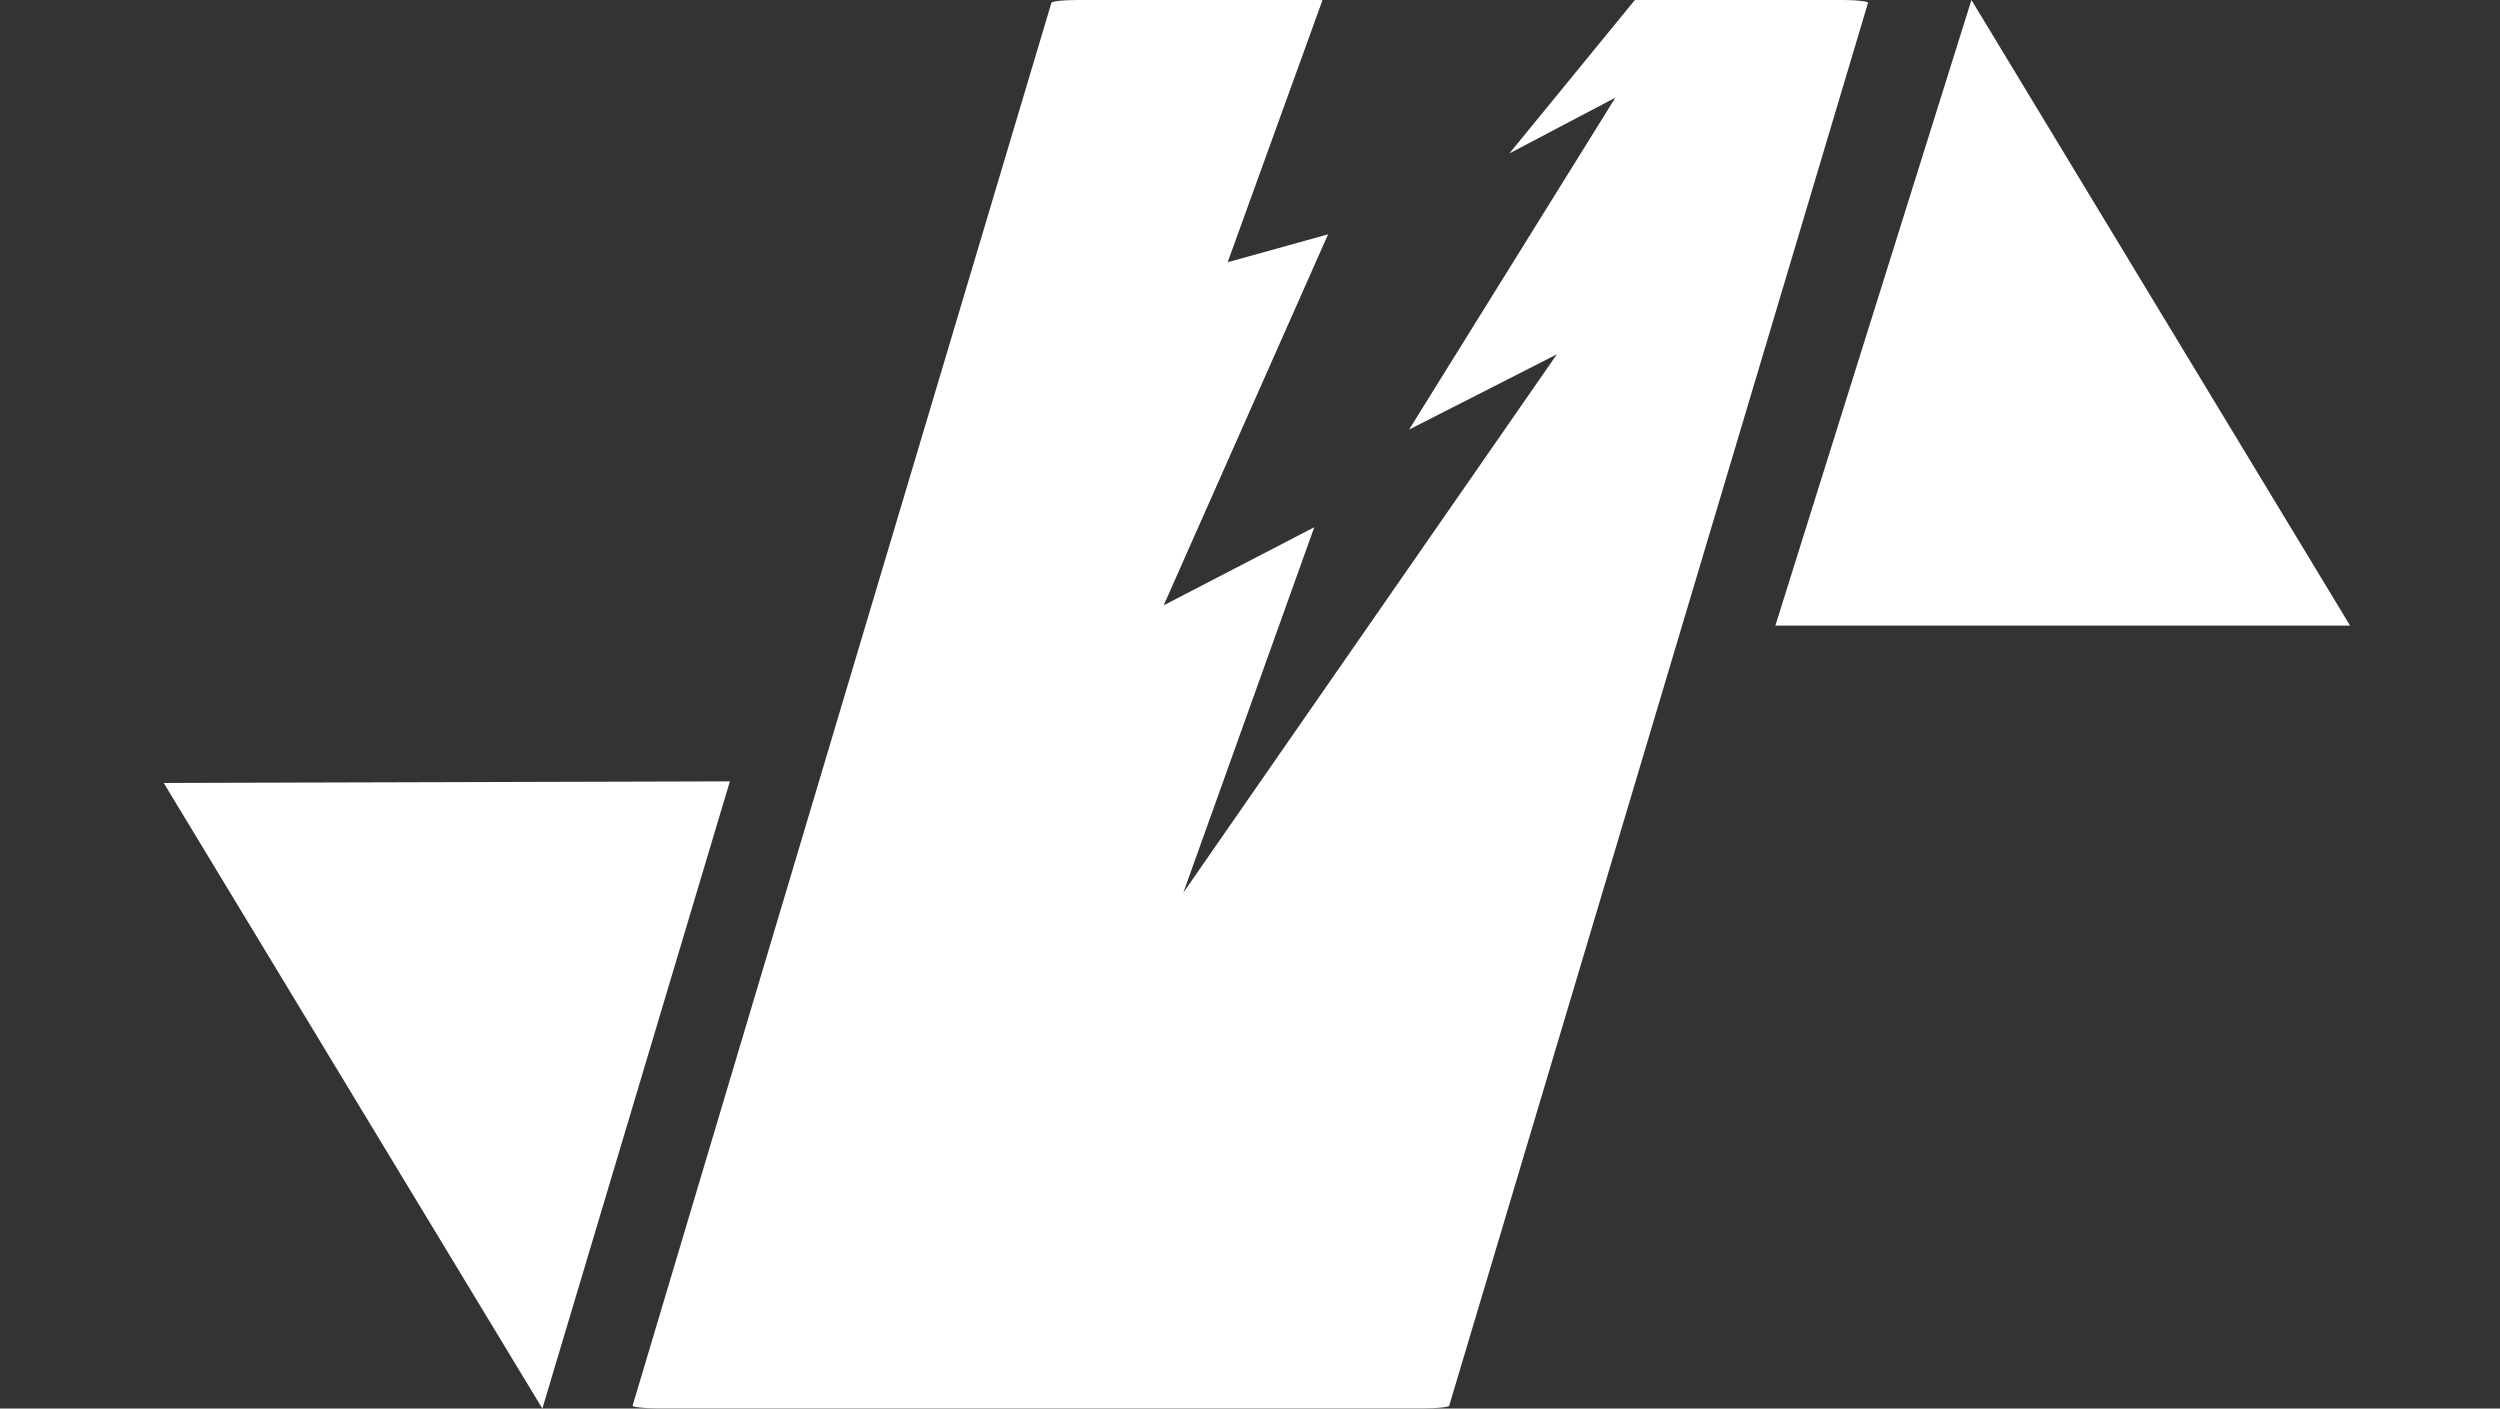 <?xml version="1.0" encoding="UTF-8" standalone="no"?>
<!-- Created with Inkscape (http://www.inkscape.org/) -->

<svg
   width="820"
   height="462"
   viewBox="0 0 820 462"
   version="1.1"
   id="svg5"
   xml:space="preserve"
   inkscape:version="1.2.1 (9c6d41e410, 2022-07-14)"
   sodipodi:docname="listError.svg"
   xmlns:inkscape="http://www.inkscape.org/namespaces/inkscape"
   xmlns:sodipodi="http://sodipodi.sourceforge.net/DTD/sodipodi-0.dtd"
   xmlns="http://www.w3.org/2000/svg"
   xmlns:svg="http://www.w3.org/2000/svg"><rect x="0" y="0" width="820" height="462" fill="#333333" stroke="none"/><sodipodi:namedview
     id="namedview7"
     pagecolor="#000000"
     bordercolor="#000000"
     borderopacity="0.25"
     inkscape:showpageshadow="2"
     inkscape:pageopacity="0"
     inkscape:pagecheckerboard="0"
     inkscape:deskcolor="#d1d1d1"
     inkscape:document-units="px"
     showgrid="false"
     inkscape:zoom="0.54640069"
     inkscape:cx="441.06825"
     inkscape:cy="67.715873"
     inkscape:window-width="1560"
     inkscape:window-height="874"
     inkscape:window-x="40"
     inkscape:window-y="26"
     inkscape:window-maximized="1"
     inkscape:current-layer="layer1" /><defs
     id="defs2"><inkscape:path-effect
       effect="powerclip"
       id="path-effect3152"
       is_visible="true"
       lpeversion="1"
       inverse="true"
       flatten="false"
       hide_clip="false"
       message="Use fill-rule evenodd on &lt;b&gt;fill and stroke&lt;/b&gt; dialog if no flatten result after convert clip to paths." /><inkscape:path-effect
       effect="powermask"
       id="path-effect2372"
       is_visible="true"
       lpeversion="1"
       uri="#mask-powermask-path-effect2372"
       invert="false"
       hide_mask="false"
       background="true"
       background_color="#ffffffff" /><inkscape:path-effect
       effect="powerclip"
       id="path-effect2357"
       is_visible="true"
       lpeversion="1"
       inverse="true"
       flatten="false"
       hide_clip="false"
       message="Use fill-rule evenodd on &lt;b&gt;fill and stroke&lt;/b&gt; dialog if no flatten result after convert clip to paths." /><inkscape:path-effect
       effect="powerclip"
       id="path-effect3971"
       is_visible="true"
       lpeversion="1"
       inverse="true"
       flatten="false"
       hide_clip="false"
       message="Use fill-rule evenodd on &lt;b&gt;fill and stroke&lt;/b&gt; dialog if no flatten result after convert clip to paths." /><inkscape:path-effect
       effect="powermask"
       id="path-effect2178"
       is_visible="true"
       lpeversion="1"
       uri="#mask-powermask-path-effect2178"
       invert="false"
       hide_mask="false"
       background="true"
       background_color="#ffffffff" /><inkscape:path-effect
       effect="powermask"
       id="path-effect2157"
       is_visible="true"
       lpeversion="1"
       uri="#mask-powermask-path-effect2157"
       invert="false"
       hide_mask="false"
       background="true"
       background_color="#ffffffff" /><inkscape:path-effect
       effect="powermask"
       id="path-effect2130"
       is_visible="true"
       lpeversion="1"
       uri="#mask-powermask-path-effect2130"
       invert="false"
       hide_mask="false"
       background="true"
       background_color="#ffffffff" /><inkscape:path-effect
       effect="powerclip"
       id="path-effect1229"
       is_visible="true"
       lpeversion="1"
       inverse="true"
       flatten="false"
       hide_clip="false"
       message="Use fill-rule evenodd on &lt;b&gt;fill and stroke&lt;/b&gt; dialog if no flatten result after convert clip to paths." /><inkscape:path-effect
       effect="bspline"
       id="path-effect1405"
       is_visible="true"
       lpeversion="1"
       weight="33.333"
       steps="2"
       helper_size="0"
       apply_no_weight="true"
       apply_with_weight="true"
       only_selected="false" /><clipPath
       clipPathUnits="userSpaceOnUse"
       id="clipPath1219"><g
         id="g1227"
         style="display:block"><rect
           style="fill:#000000;stroke:none;stroke-width:18.515;stroke-linecap:round;stroke-linejoin:round"
           id="rect1221"
           width="2.98"
           height="3.053"
           x="7.638"
           y="12.185" /><rect
           style="fill:#000000;stroke:none;stroke-width:18.515;stroke-linecap:round;stroke-linejoin:round"
           id="rect1223"
           width="2.98"
           height="3.053"
           x="12.771"
           y="12.185" /><rect
           style="fill:#000000;stroke:none;stroke-width:30.549;stroke-linecap:round;stroke-linejoin:round"
           id="rect1225"
           width="8.113"
           height="3.053"
           x="7.638"
           y="16.284" /></g></clipPath><clipPath
       clipPathUnits="userSpaceOnUse"
       id="clipPath1219-3"><g
         id="g1227-5"
         style="display:none"><rect
           style="fill:#000000;stroke:none;stroke-width:18.515;stroke-linecap:round;stroke-linejoin:round"
           id="rect1221-6"
           width="2.98"
           height="3.053"
           x="7.638"
           y="12.185"
           d="m 7.638,12.185 h 2.98 v 3.053 H 7.638 Z" /><rect
           style="fill:#000000;stroke:none;stroke-width:18.515;stroke-linecap:round;stroke-linejoin:round"
           id="rect1223-2"
           width="2.98"
           height="3.053"
           x="12.771"
           y="12.185"
           d="m 12.771,12.185 h 2.98 v 3.053 h -2.98 z" /><rect
           style="fill:#000000;stroke:none;stroke-width:30.549;stroke-linecap:round;stroke-linejoin:round"
           id="rect1225-9"
           width="8.113"
           height="3.053"
           x="7.638"
           y="16.284"
           d="M 7.638,16.284 H 15.751 V 19.337 H 7.638 Z" /></g><path
         id="lpe_path-effect1229-1"
         class="powerclip"
         d="M 0.98,4.431 H 22.594 V 26.045 H 0.98 Z m 6.658,7.754 v 3.053 h 2.98 v -3.053 z m 5.133,0 v 3.053 h 2.98 v -3.053 z m -5.133,4.099 v 3.053 h 8.113 v -3.053 z" /></clipPath><inkscape:path-effect
       effect="powerclip"
       id="path-effect1229-2"
       is_visible="true"
       lpeversion="1"
       inverse="true"
       flatten="false"
       hide_clip="false"
       message="Use fill-rule evenodd on &lt;b&gt;fill and stroke&lt;/b&gt; dialog if no flatten result after convert clip to paths." /><clipPath
       clipPathUnits="userSpaceOnUse"
       id="clipath_lpe_path-effect1229-2"><g
         id="g1395"
         style="display:block"><rect
           style="fill:#000000;stroke:none;stroke-width:18.515;stroke-linecap:round;stroke-linejoin:round"
           id="rect1389"
           width="2.98"
           height="3.053"
           x="7.638"
           y="12.185" /><rect
           style="fill:#000000;stroke:none;stroke-width:18.515;stroke-linecap:round;stroke-linejoin:round"
           id="rect1391"
           width="2.98"
           height="3.053"
           x="12.771"
           y="12.185" /><rect
           style="fill:#000000;stroke:none;stroke-width:30.549;stroke-linecap:round;stroke-linejoin:round"
           id="rect1393"
           width="8.113"
           height="3.053"
           x="7.638"
           y="16.284" /></g></clipPath><clipPath
       clipPathUnits="userSpaceOnUse"
       id="clipPath1219-36"><g
         id="g1227-0"
         style="display:none"><rect
           style="fill:#000000;stroke:none;stroke-width:18.515;stroke-linecap:round;stroke-linejoin:round"
           id="rect1221-62"
           width="2.98"
           height="3.053"
           x="7.638"
           y="12.185"
           d="m 7.638,12.185 h 2.98 v 3.053 H 7.638 Z" /><rect
           style="fill:#000000;stroke:none;stroke-width:18.515;stroke-linecap:round;stroke-linejoin:round"
           id="rect1223-6"
           width="2.98"
           height="3.053"
           x="12.771"
           y="12.185"
           d="m 12.771,12.185 h 2.98 v 3.053 h -2.98 z" /><rect
           style="fill:#000000;stroke:none;stroke-width:30.549;stroke-linecap:round;stroke-linejoin:round"
           id="rect1225-1"
           width="8.113"
           height="3.053"
           x="7.638"
           y="16.284"
           d="M 7.638,16.284 H 15.751 V 19.337 H 7.638 Z" /></g><path
         id="lpe_path-effect1229"
         class="powerclip"
         d="M 0.98,4.431 H 22.594 V 26.045 H 0.98 Z m 6.658,7.754 v 3.053 h 2.98 v -3.053 z m 5.133,0 v 3.053 h 2.98 v -3.053 z m -5.133,4.099 v 3.053 h 8.113 v -3.053 z" /></clipPath><inkscape:path-effect
       effect="powerclip"
       id="path-effect1229-8"
       is_visible="true"
       lpeversion="1"
       inverse="true"
       flatten="false"
       hide_clip="false"
       message="Use fill-rule evenodd on &lt;b&gt;fill and stroke&lt;/b&gt; dialog if no flatten result after convert clip to paths." /><clipPath
       clipPathUnits="userSpaceOnUse"
       id="clipath_lpe_path-effect1229-8"><g
         id="g1501"
         style="display:block"><rect
           style="fill:#000000;stroke:none;stroke-width:18.515;stroke-linecap:round;stroke-linejoin:round"
           id="rect1495"
           width="2.98"
           height="3.053"
           x="7.638"
           y="12.185" /><rect
           style="fill:#000000;stroke:none;stroke-width:18.515;stroke-linecap:round;stroke-linejoin:round"
           id="rect1497"
           width="2.98"
           height="3.053"
           x="12.771"
           y="12.185" /><rect
           style="fill:#000000;stroke:none;stroke-width:30.549;stroke-linecap:round;stroke-linejoin:round"
           id="rect1499"
           width="8.113"
           height="3.053"
           x="7.638"
           y="16.284" /></g></clipPath><mask
       maskUnits="userSpaceOnUse"
       id="mask-powermask-path-effect2130" /><mask
       maskUnits="userSpaceOnUse"
       id="mask-powermask-path-effect2157" /><mask
       maskUnits="userSpaceOnUse"
       id="mask-powermask-path-effect2178" /><clipPath
       clipPathUnits="userSpaceOnUse"
       id="clipPath3967"><path
         style="display:block;fill:#ff0000;stroke:none;stroke-width:2.836;stroke-linecap:round;stroke-linejoin:round;stroke-dasharray:none"
         d="m 8.962,12.458 19.526,10.116 1.731,0.036 c 0,0 -1.587,-16.801 -1.881,-17.06 C 28.045,5.292 11.149,0.044 11.149,0.044 L 5.077,4.08 Z"
         id="path3969" /></clipPath><clipPath
       clipPathUnits="userSpaceOnUse"
       id="clipPath3977"><path
         style="fill:#ff0000;stroke:none;stroke-width:2.836;stroke-linecap:round;stroke-linejoin:round;stroke-dasharray:none"
         d="M 9.007,12.426 28.533,22.543 30.264,22.579 28.634,6.949 15.097,-0.338 5.918,0.977 9.007,12.426"
         id="path3979" /></clipPath><clipPath
       clipPathUnits="userSpaceOnUse"
       id="clipPath2349"><g
         id="g2355"
         style="display:block"><rect
           style="fill:#ff0000;fill-opacity:1;stroke:none;stroke-width:23.954;stroke-linecap:square;stroke-linejoin:round;stroke-dasharray:none"
           id="rect2351"
           width="12"
           height="12"
           x="564.146"
           y="78.697"
           rx="1.082"
           ry="0.92" /><rect
           style="fill:#ff0000;fill-opacity:1;stroke:none;stroke-width:23.954;stroke-linecap:square;stroke-linejoin:round;stroke-dasharray:none"
           id="rect2353"
           width="12"
           height="12"
           x="585.828"
           y="78.697"
           rx="1.082"
           ry="0.92" /></g></clipPath><mask
       maskUnits="userSpaceOnUse"
       id="mask-powermask-path-effect2372"><path
         style="fill:none;stroke:#ff0000;stroke-width:8.592;stroke-linecap:square;stroke-linejoin:round;stroke-dasharray:none"
         d="m 567.907,108.655 c 9.798,-5.787 18.631,-5.464 26.652,0"
         id="path2370"
         sodipodi:nodetypes="cc" /></mask><clipPath
       clipPathUnits="userSpaceOnUse"
       id="clipPath3148"><path
         style="display:none;fill:#ff0000;fill-opacity:1;stroke:none;stroke-width:8.778;stroke-linecap:square;stroke-linejoin:round;stroke-dasharray:none"
         d="M 433.792,1.5078782e-5 428.352,89.779 458.559,80.228 440.955,207.257 482.709,180.514 475.539,305.632 545.359,121.298 504.247,147.085 539.406,33.429 510.105,52.531 536.237,1.5078782e-5 Z"
         id="path3150"
         sodipodi:nodetypes="cccccccccccc" /><path
         id="lpe_path-effect3152"
         style="fill:#ff0000;fill-opacity:1;stroke:none;stroke-width:8.778;stroke-linecap:square;stroke-linejoin:round;stroke-dasharray:none"
         class="powerclip"
         d="M 340.139,-5 H 617.985 V 487.206 H 340.139 Z M 433.792,1.5078782e-5 428.352,89.779 458.559,80.228 440.955,207.257 482.709,180.514 475.539,305.632 545.359,121.298 504.247,147.085 539.406,33.429 510.105,52.531 536.237,1.5078782e-5 Z" /></clipPath></defs><g
     inkscape:label="Vrstva 1"
     inkscape:groupmode="layer"
     id="layer1"><rect
       style="fill:#ffffff;stroke:none;stroke-width:2.596;stroke-linecap:round;stroke-linejoin:round"
       id="rect234"
       width="267.847"
       height="482.206"
       x="345.139"
       y="1.5078782e-05"
       rx="8.344"
       ry="0.933"
       transform="matrix(1,0,-0.286,0.958,0,0)"
       clip-path="url(#clipPath3148)"
       inkscape:path-effect="#path-effect3152"
       d="m 353.483,1.5078782e-5 h 251.158 c 4.623,0 8.344,0.416 8.344,0.933 V 481.272 c 0,0.517 -3.721,0.933 -8.344,0.933 H 353.483 c -4.623,0 -8.344,-0.416 -8.344,-0.933 V 0.933 c 0,-0.517 3.721,-0.933 8.344,-0.933 z" /><path
       style="fill:#ffffff;stroke:none;stroke-width:2.481;stroke-linecap:round;stroke-linejoin:round"
       d="M 177.897,462 53.703,256.809 239.399,256.286 177.897,462"
       id="path407-3-4"
       sodipodi:nodetypes="cccc" /><path
       style="fill:#ffffff;stroke:none;stroke-width:2.481;stroke-linecap:round;stroke-linejoin:round"
       d="M 646.632,0 770.827,205.191 H 582.321 L 646.632,0"
       id="path407-3"
       sodipodi:nodetypes="cccc" /></g></svg>
